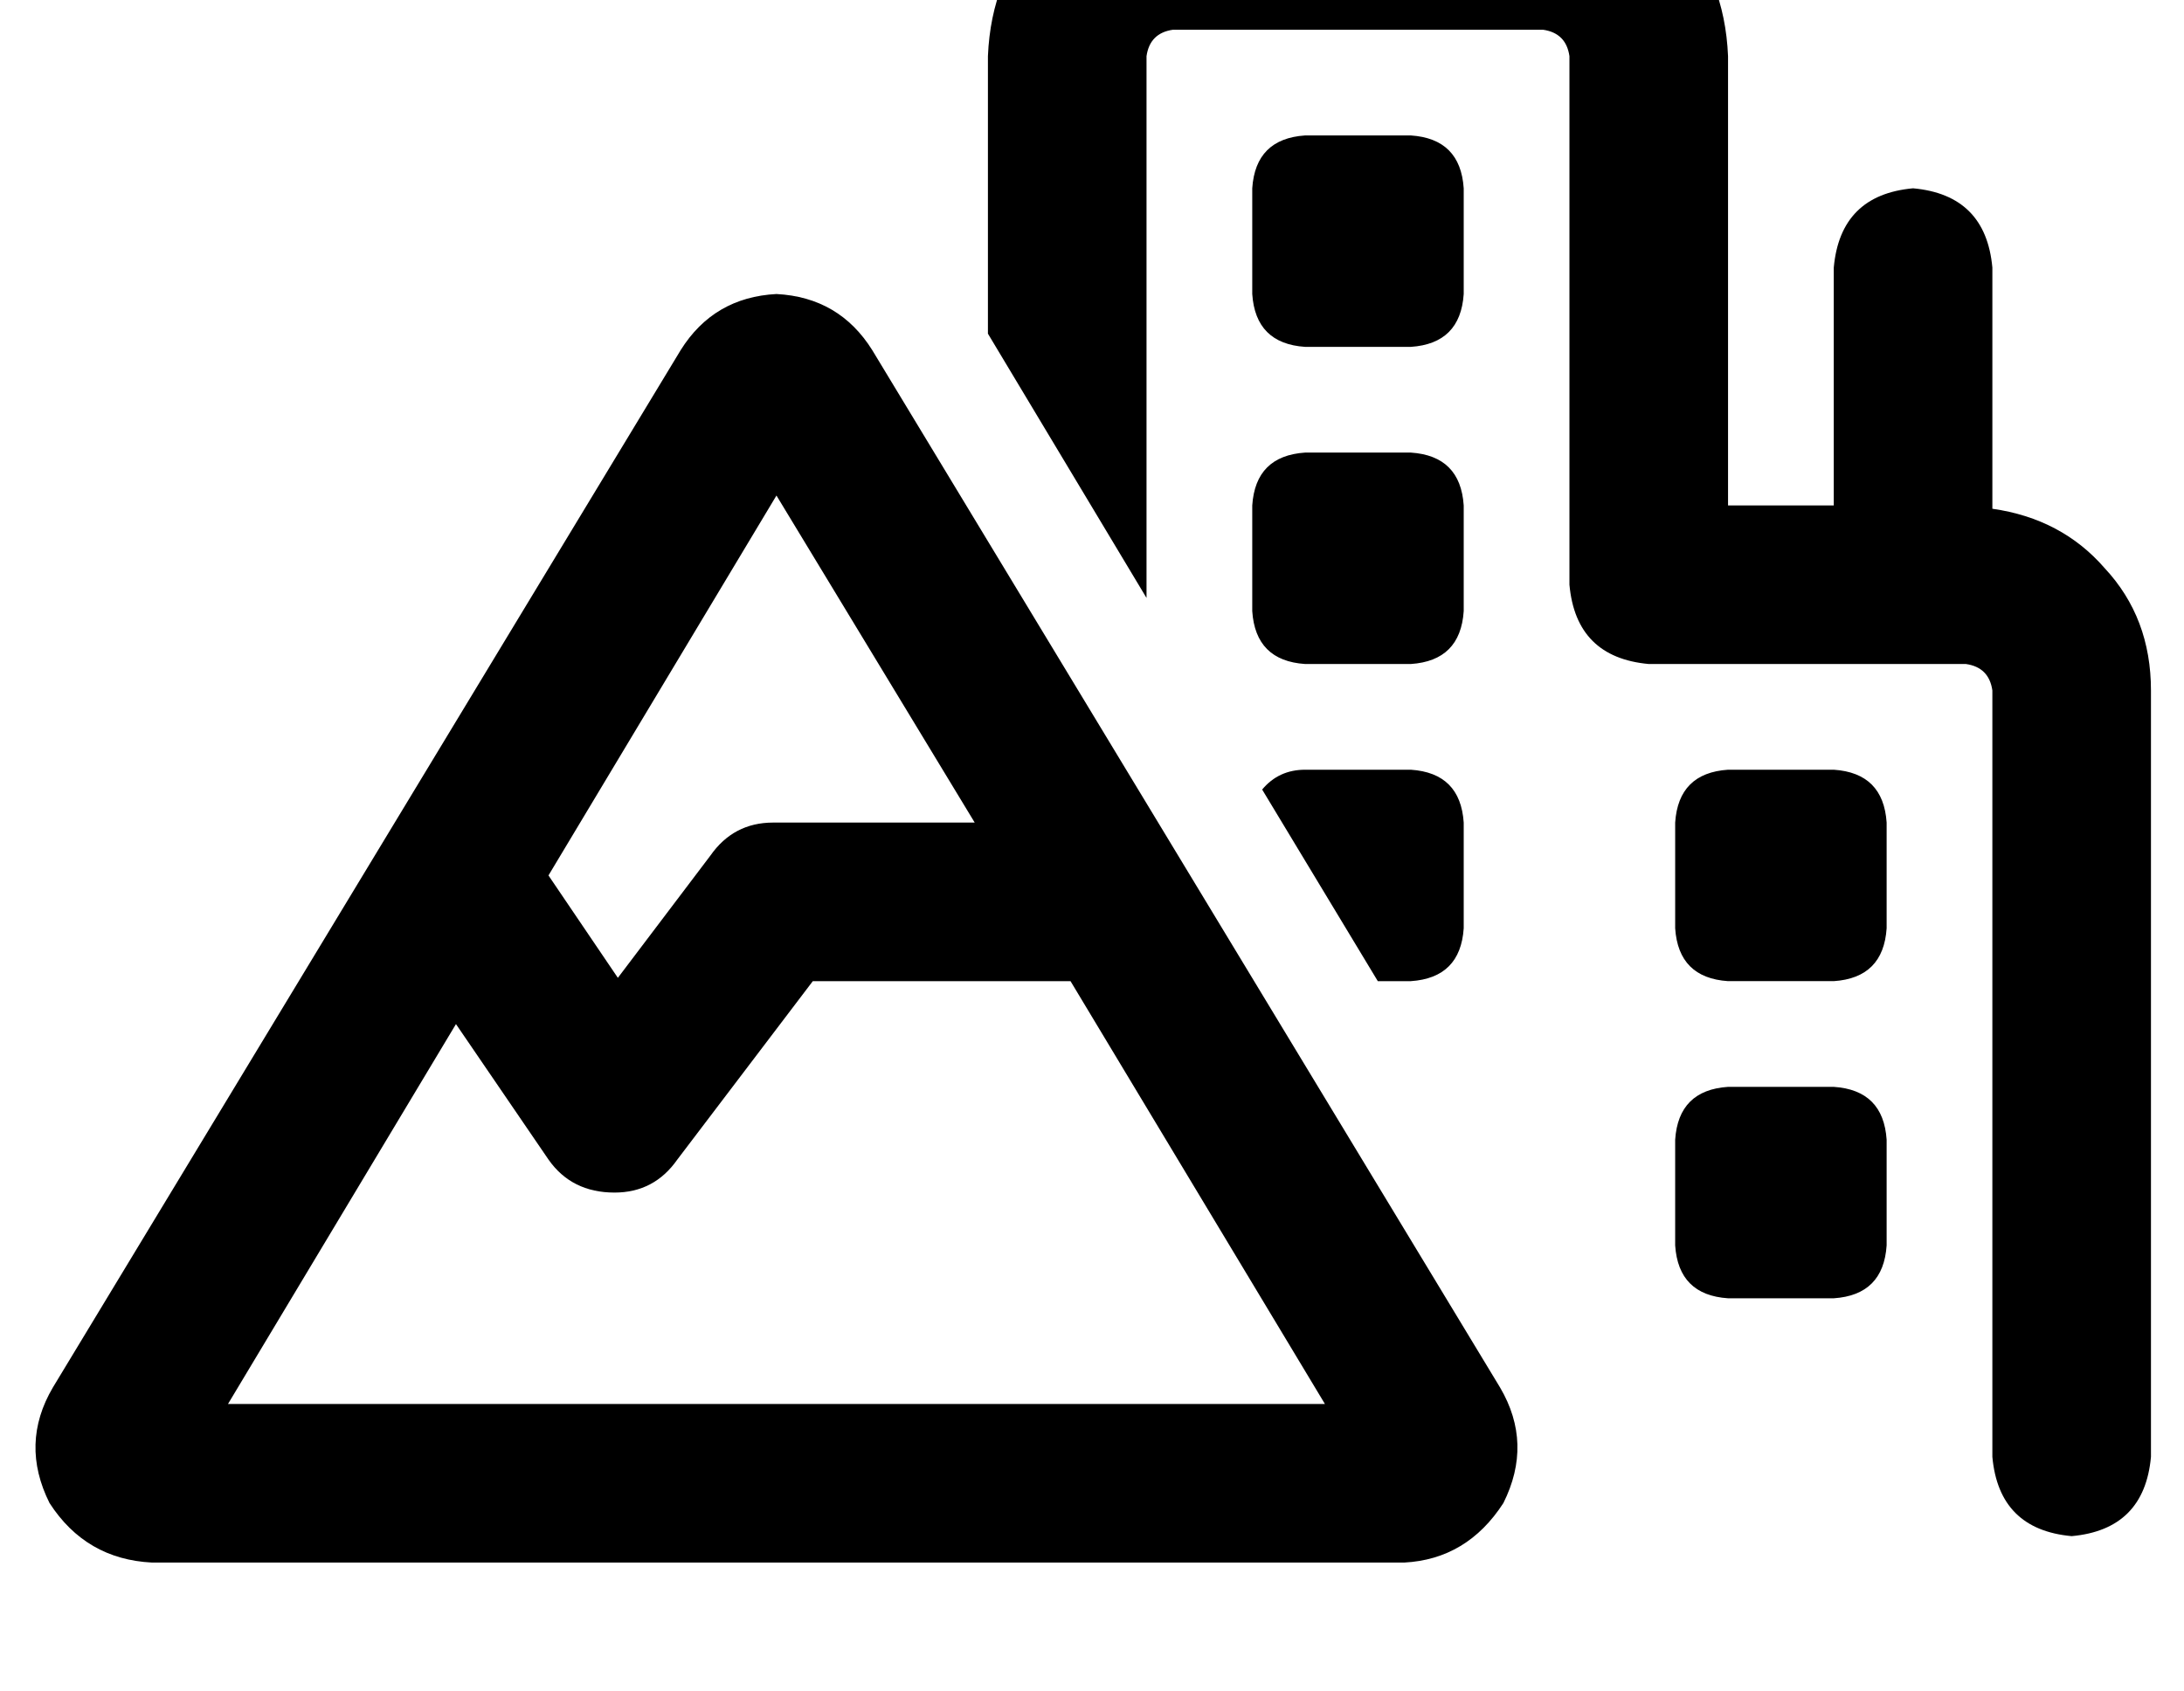 <?xml version="1.0" standalone="no"?>
<!DOCTYPE svg PUBLIC "-//W3C//DTD SVG 1.1//EN" "http://www.w3.org/Graphics/SVG/1.1/DTD/svg11.dtd" >
<svg xmlns="http://www.w3.org/2000/svg" xmlns:xlink="http://www.w3.org/1999/xlink" version="1.1" viewBox="-11 0 661 512">
   <path fill="currentColor"
d="M344 9q-7 1 -8 8v164v0l-48 -80v0v-84v0q1 -24 16 -40q16 -15 40 -16h112v0q24 1 40 16q15 16 16 40v136v0h32v0v-72v0q2 -22 24 -24q22 2 24 24v73v0q21 3 34 18q14 15 14 37v232v0q-2 22 -24 24q-22 -2 -24 -24v-232v0q-1 -7 -8 -8h-16h-80q-22 -2 -24 -24v-160v0
q-1 -7 -8 -8h-112v0zM371 239q5 -6 13 -6h32v0q15 1 16 16v32v0q-1 15 -16 16h-10v0l-35 -58v0zM384 41h32h-32h32q15 1 16 16v32v0q-1 15 -16 16h-32v0q-15 -1 -16 -16v-32v0q1 -15 16 -16v0zM368 153q1 -15 16 -16h32v0q15 1 16 16v32v0q-1 15 -16 16h-32v0
q-15 -1 -16 -16v-32v0zM496 249q1 -15 16 -16h32v0q15 1 16 16v32v0q-1 15 -16 16h-32v0q-15 -1 -16 -16v-32v0zM512 329h32h-32h32q15 1 16 16v32v0q-1 15 -16 16h-32v0q-15 -1 -16 -16v-32v0q1 -15 16 -16v0zM224 150l-69 115l69 -115l-69 115l21 31v0l28 -37v0
q7 -10 19 -10h61v0l-60 -99v0zM58 425h332h-332h332l-77 -128v0h-78v0l-41 54v0q-7 10 -19 10q-13 0 -20 -10l-28 -41v0l-69 115v0zM253 106l190 314l-190 -314l190 314q10 17 1 35q-11 17 -30 18h-379v0q-20 -1 -31 -18q-9 -18 1 -35l190 -314v0q10 -16 29 -17q19 1 29 17
v0z" />
</svg>
